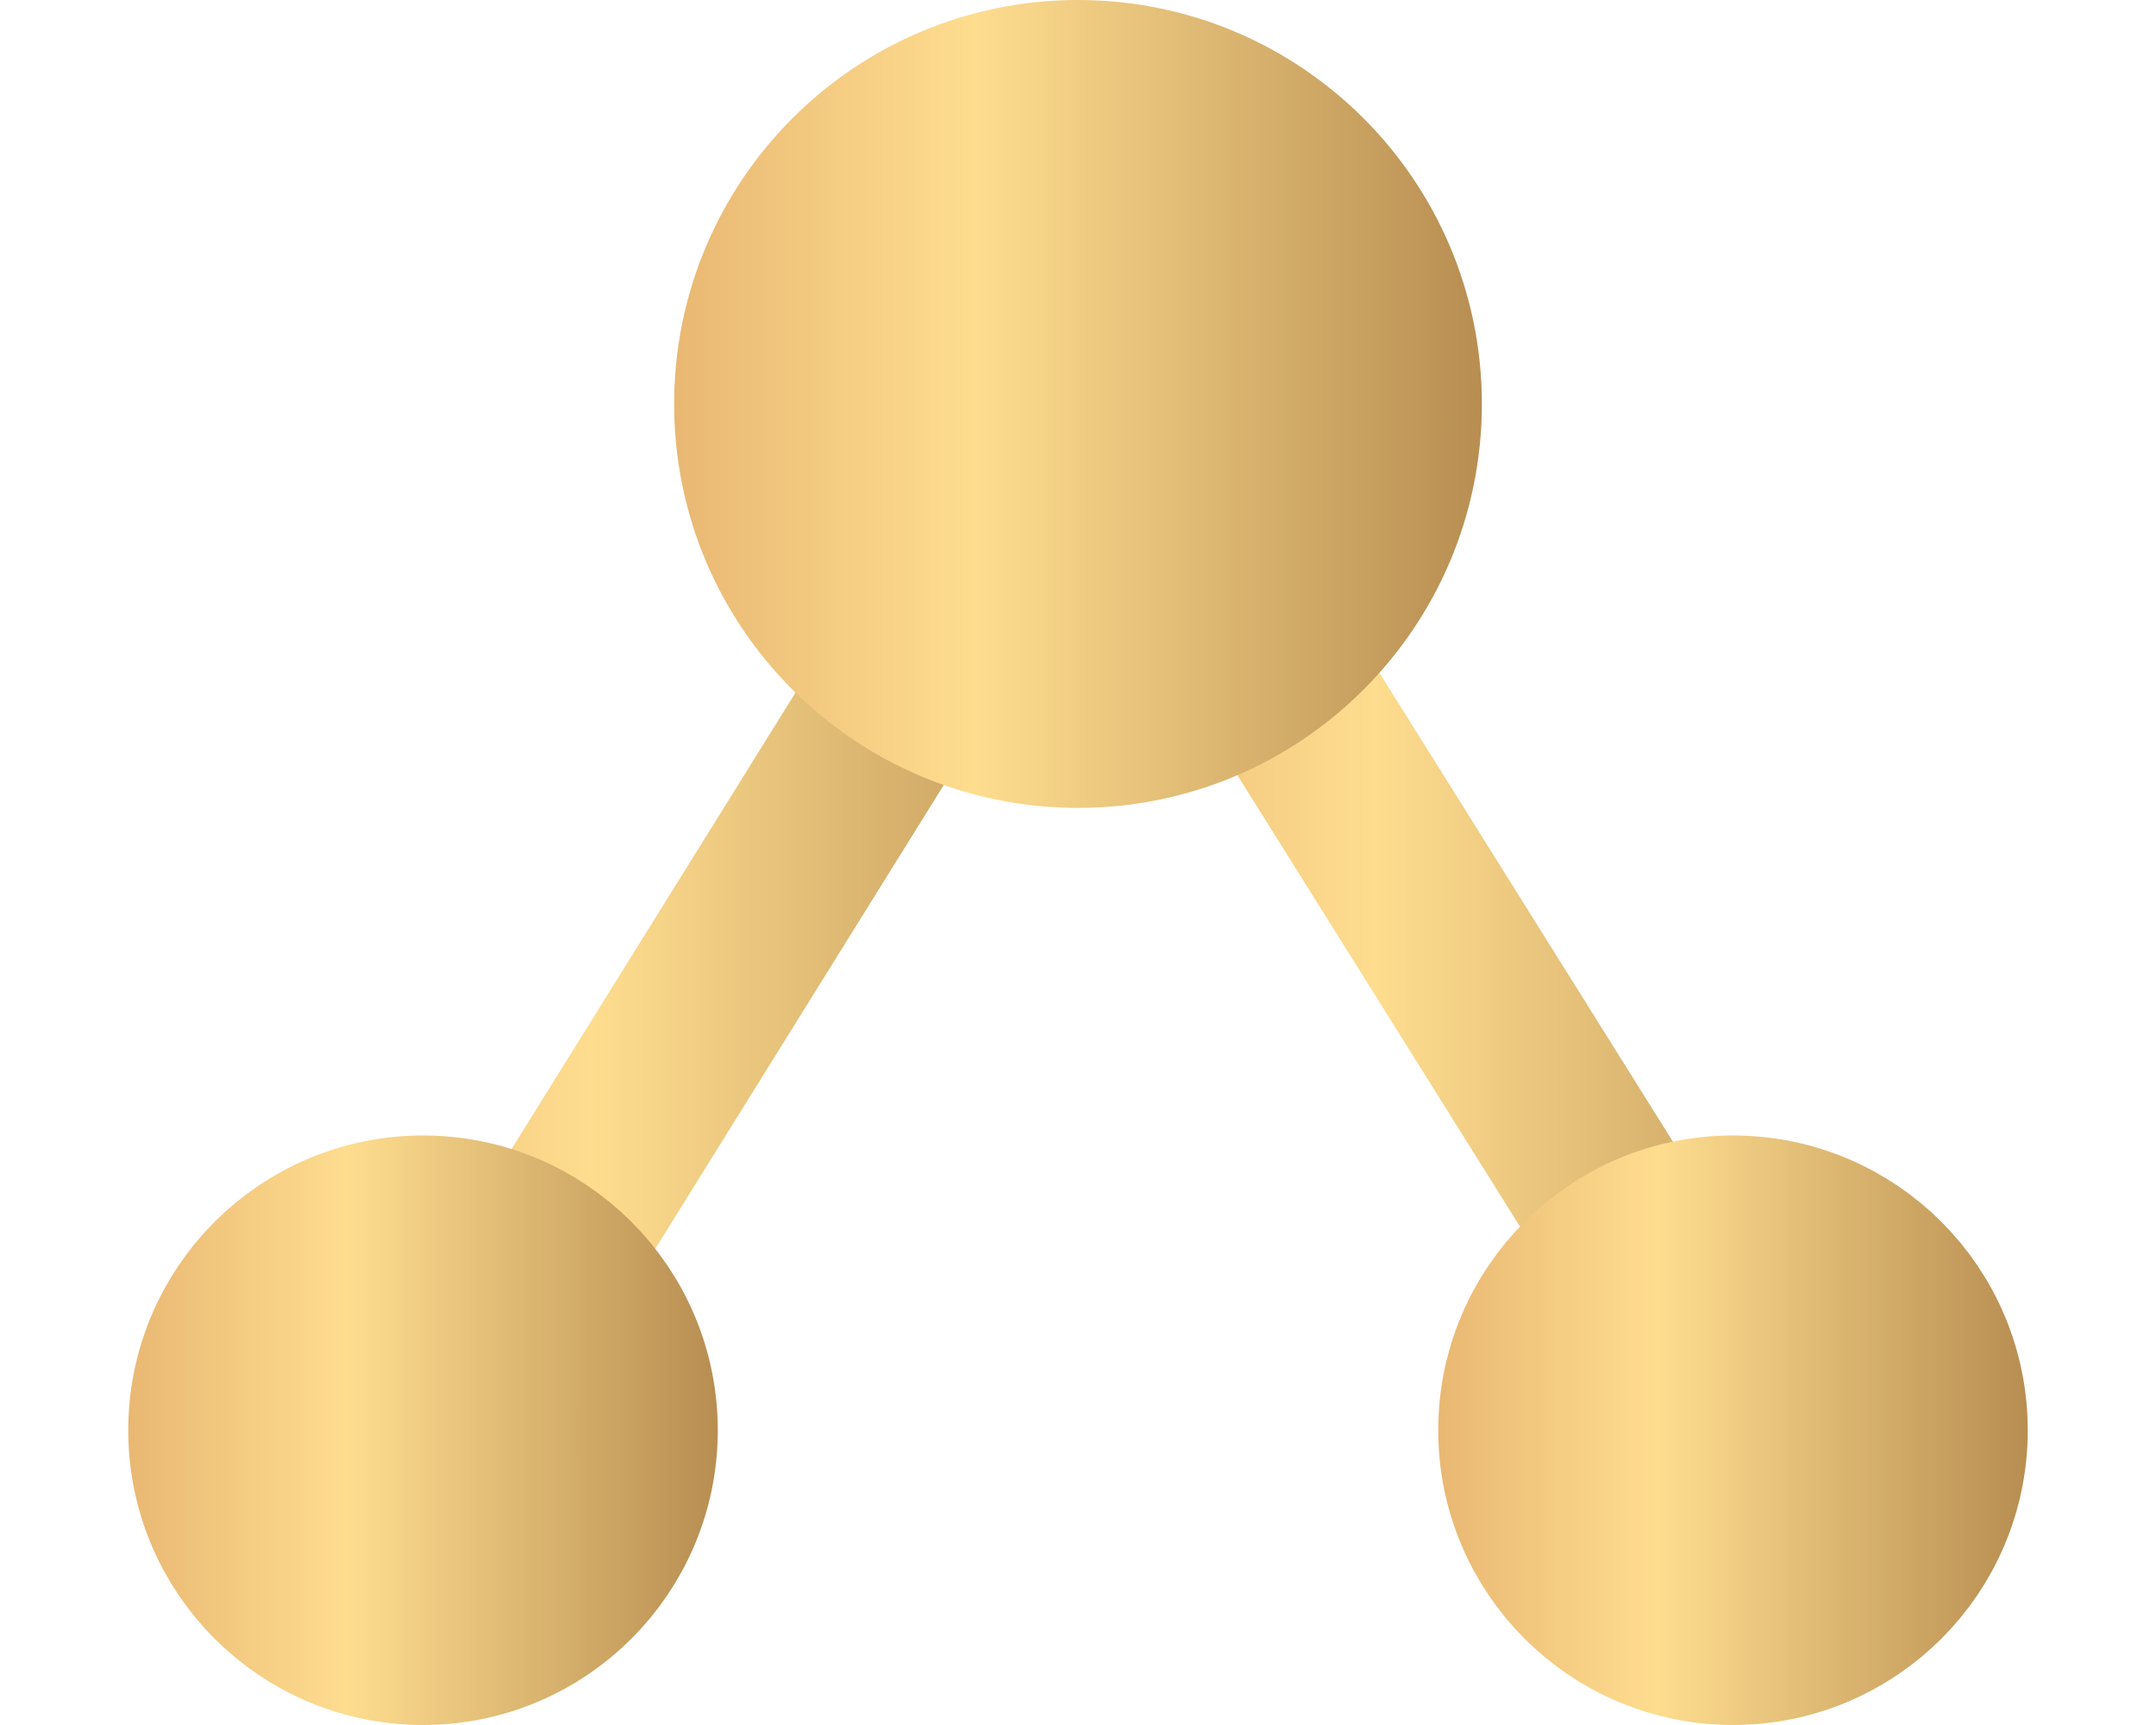 <svg width="25" height="20" viewBox="0 0 25 20" fill="none" xmlns="http://www.w3.org/2000/svg">
<path fill-rule="evenodd" clip-rule="evenodd" d="M3.017 18.006L11.64 4.148L13.36 5.218L4.737 19.076L3.017 18.006Z" fill="url(#paint0_linear_5733_64029)"/>
<path fill-rule="evenodd" clip-rule="evenodd" d="M20.629 19.019L12.148 5.474L13.865 4.399L22.346 17.944L20.629 19.019Z" fill="url(#paint1_linear_5733_64029)"/>
<path d="M16.297 4.684C16.297 6.781 14.597 8.481 12.5 8.481C10.403 8.481 8.703 6.781 8.703 4.684C8.703 2.586 10.403 0.886 12.5 0.886C14.597 0.886 16.297 2.586 16.297 4.684Z" fill="url(#paint2_linear_5733_64029)" stroke="url(#paint3_linear_5733_64029)" stroke-width="1.772"/>
<path d="M7.437 16.583C7.437 17.981 6.303 19.114 4.905 19.114C3.507 19.114 2.373 17.981 2.373 16.583C2.373 15.185 3.507 14.051 4.905 14.051C6.303 14.051 7.437 15.185 7.437 16.583Z" fill="url(#paint4_linear_5733_64029)" stroke="url(#paint5_linear_5733_64029)" stroke-width="1.772"/>
<path d="M22.627 16.583C22.627 17.981 21.493 19.114 20.095 19.114C18.697 19.114 17.563 17.981 17.563 16.583C17.563 15.185 18.697 14.051 20.095 14.051C21.493 14.051 22.627 15.185 22.627 16.583Z" fill="url(#paint6_linear_5733_64029)" stroke="url(#paint7_linear_5733_64029)" stroke-width="1.772"/>
<defs>
<linearGradient id="paint0_linear_5733_64029" x1="3.037" y1="11.613" x2="13.38" y2="11.613" gradientUnits="userSpaceOnUse">
<stop stop-color="#E9B873"/>
<stop offset="0.37" stop-color="#FEDD8F"/>
<stop offset="1" stop-color="#B78D51"/>
</linearGradient>
<linearGradient id="paint1_linear_5733_64029" x1="12.168" y1="11.709" x2="22.365" y2="11.709" gradientUnits="userSpaceOnUse">
<stop stop-color="#E9B873"/>
<stop offset="0.37" stop-color="#FEDD8F"/>
<stop offset="1" stop-color="#B78D51"/>
</linearGradient>
<linearGradient id="paint2_linear_5733_64029" x1="7.834" y1="4.684" x2="17.201" y2="4.684" gradientUnits="userSpaceOnUse">
<stop stop-color="#E9B873"/>
<stop offset="0.37" stop-color="#FEDD8F"/>
<stop offset="1" stop-color="#B78D51"/>
</linearGradient>
<linearGradient id="paint3_linear_5733_64029" x1="7.834" y1="4.684" x2="17.201" y2="4.684" gradientUnits="userSpaceOnUse">
<stop stop-color="#E9B873"/>
<stop offset="0.37" stop-color="#FEDD8F"/>
<stop offset="1" stop-color="#B78D51"/>
</linearGradient>
<linearGradient id="paint4_linear_5733_64029" x1="1.5" y1="16.583" x2="8.336" y2="16.583" gradientUnits="userSpaceOnUse">
<stop stop-color="#E9B873"/>
<stop offset="0.37" stop-color="#FEDD8F"/>
<stop offset="1" stop-color="#B78D51"/>
</linearGradient>
<linearGradient id="paint5_linear_5733_64029" x1="1.5" y1="16.583" x2="8.336" y2="16.583" gradientUnits="userSpaceOnUse">
<stop stop-color="#E9B873"/>
<stop offset="0.37" stop-color="#FEDD8F"/>
<stop offset="1" stop-color="#B78D51"/>
</linearGradient>
<linearGradient id="paint6_linear_5733_64029" x1="16.69" y1="16.583" x2="23.526" y2="16.583" gradientUnits="userSpaceOnUse">
<stop stop-color="#E9B873"/>
<stop offset="0.37" stop-color="#FEDD8F"/>
<stop offset="1" stop-color="#B78D51"/>
</linearGradient>
<linearGradient id="paint7_linear_5733_64029" x1="16.69" y1="16.583" x2="23.526" y2="16.583" gradientUnits="userSpaceOnUse">
<stop stop-color="#E9B873"/>
<stop offset="0.37" stop-color="#FEDD8F"/>
<stop offset="1" stop-color="#B78D51"/>
</linearGradient>
</defs>
</svg>
